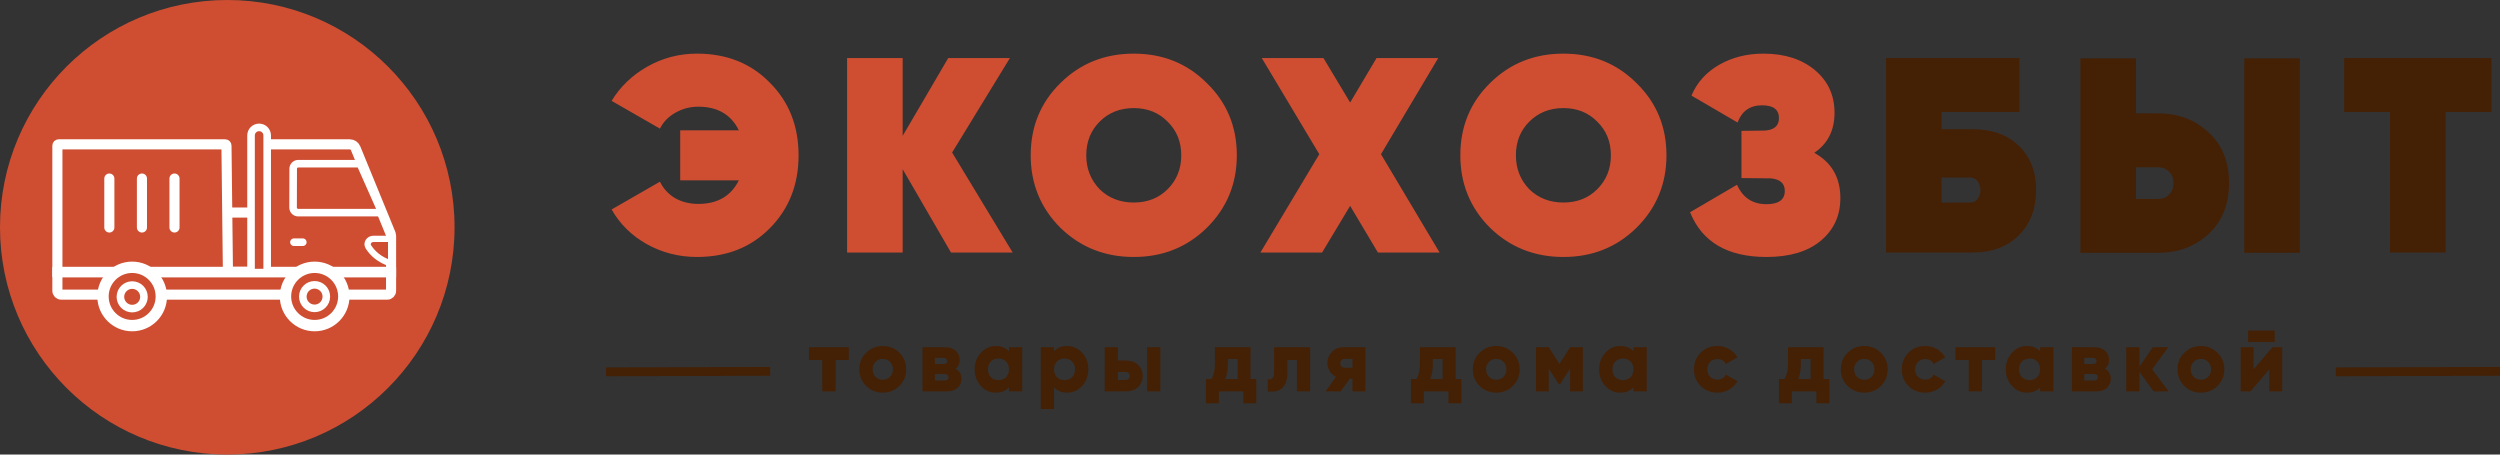 <svg width="198" height="36" viewBox="0 0 198 36" fill="none" xmlns="http://www.w3.org/2000/svg">
<rect x="0" y="0" width="198" height="36" fill="#333333" stroke="none"/>
<circle cx="18" cy="18" r="18" fill="#CF4E32"/>
<path d="M17.836 11.432L4.645 11.432C4.59 11.432 4.545 11.476 4.545 11.532V21.533H18.052L17.936 11.53C17.936 11.476 17.891 11.432 17.836 11.432Z" fill="#CF4E32" stroke="white" stroke-width="0.8"/>
<path d="M18.055 16.834H19.815" stroke="white" stroke-width="0.8"/>
<path d="M27.701 11.432L20.989 11.432L20.402 21.533H30.973V18.656C30.973 18.617 30.965 18.578 30.95 18.542L28.164 11.742C28.087 11.554 27.904 11.432 27.701 11.432Z" fill="#CF4E32"/>
<path d="M19.814 21.533H20.402M20.402 21.533H30.973V18.656C30.973 18.617 30.965 18.578 30.951 18.542L28.164 11.742C28.087 11.554 27.904 11.432 27.701 11.432L20.989 11.432L20.402 21.533Z" stroke="white" stroke-width="0.8"/>
<path d="M23.622 12.965H28.526L30.247 16.841L23.612 16.841C23.391 16.841 23.212 16.661 23.212 16.44L23.221 13.364C23.222 13.143 23.401 12.965 23.622 12.965Z" fill="#CF4E32" stroke="white" stroke-width="0.6"/>
<path d="M23.279 19.182H23.982" stroke="white" stroke-width="0.6" stroke-linecap="round" stroke-linejoin="round"/>
<path d="M29.579 18.918H30.98V20.874C30.031 20.581 29.491 20.042 29.179 19.555C28.993 19.264 29.232 18.918 29.579 18.918Z" fill="#CF4E32" stroke="white" stroke-width="0.5"/>
<path d="M4.545 23.034V21.572H30.973V23.034C30.973 23.2 30.838 23.334 30.673 23.334H4.845C4.679 23.334 4.545 23.2 4.545 23.034Z" fill="#CF4E32" stroke="white" stroke-width="0.8"/>
<path d="M18.055 21.516H20.402" stroke="white" stroke-width="0.8"/>
<path d="M13.82 14.141V18.017" stroke="white" stroke-width="0.8" stroke-linecap="round"/>
<path d="M11.242 14.141V18.017" stroke="white" stroke-width="0.8" stroke-linecap="round"/>
<path d="M8.66 14.141V18.017" stroke="white" stroke-width="0.8" stroke-linecap="round"/>
<path d="M21.161 10.729V21.587H19.882V10.729C19.882 10.375 20.168 10.089 20.522 10.089C20.875 10.089 21.161 10.375 21.161 10.729Z" fill="#CF4E32" stroke="white" stroke-width="0.6"/>
<circle cx="10.467" cy="23.479" r="2.31" fill="#CF4E32" stroke="white" stroke-width="0.9"/>
<circle cx="24.92" cy="23.479" r="2.31" fill="#CF4E32" stroke="white" stroke-width="0.9"/>
<path d="M11.401 23.51C11.401 24.025 10.984 24.442 10.469 24.442C9.954 24.442 9.536 24.025 9.536 23.51C9.536 22.995 9.954 22.577 10.469 22.577C10.984 22.577 11.401 22.995 11.401 23.51Z" stroke="white" stroke-width="0.6"/>
<path d="M25.846 23.49C25.846 24.005 25.429 24.423 24.914 24.423C24.399 24.423 23.982 24.005 23.982 23.49C23.982 22.975 24.399 22.558 24.914 22.558C25.429 22.558 25.846 22.975 25.846 23.49Z" stroke="white" stroke-width="0.6"/>
<path d="M55.194 4.248C57.555 4.248 59.484 5.018 60.98 6.558C62.491 8.069 63.246 9.983 63.246 12.3C63.246 14.617 62.491 16.539 60.98 18.064C59.484 19.589 57.555 20.352 55.194 20.352C53.771 20.352 52.451 20.015 51.234 19.34C50.031 18.665 49.1 17.749 48.44 16.59L52.268 14.39C52.532 14.933 52.928 15.365 53.456 15.688C53.999 15.996 54.615 16.15 55.304 16.15C56.829 16.15 57.9 15.527 58.516 14.28H53.874V10.32H58.516C57.9 9.073 56.829 8.45 55.304 8.45C54.644 8.45 54.035 8.611 53.478 8.934C52.935 9.242 52.532 9.66 52.268 10.188L48.44 7.988C49.129 6.859 50.068 5.957 51.256 5.282C52.473 4.593 53.786 4.248 55.194 4.248ZM75.407 12.08L80.203 20H75.319L71.491 13.4V20H67.091V4.6H71.491V10.76L75.099 4.6H79.983L75.407 12.08ZM95.58 18.042C94.01 19.582 92.082 20.352 89.794 20.352C87.506 20.352 85.57 19.582 83.986 18.042C82.416 16.473 81.632 14.559 81.632 12.3C81.632 10.027 82.416 8.12 83.986 6.58C85.555 5.025 87.491 4.248 89.794 4.248C92.096 4.248 94.025 5.025 95.58 6.58C97.164 8.12 97.956 10.027 97.956 12.3C97.956 14.559 97.164 16.473 95.58 18.042ZM87.088 14.984C87.806 15.688 88.708 16.04 89.794 16.04C90.879 16.04 91.774 15.688 92.478 14.984C93.196 14.265 93.556 13.371 93.556 12.3C93.556 11.229 93.196 10.342 92.478 9.638C91.774 8.919 90.879 8.56 89.794 8.56C88.708 8.56 87.806 8.919 87.088 9.638C86.384 10.342 86.032 11.229 86.032 12.3C86.032 13.356 86.384 14.251 87.088 14.984ZM109.373 12.212L114.015 20H109.131L106.931 16.304L104.709 20H99.825L104.489 12.212L99.935 4.6H104.819L106.931 8.12L109.021 4.6H113.905L109.373 12.212ZM129.607 18.042C128.037 19.582 126.109 20.352 123.821 20.352C121.533 20.352 119.597 19.582 118.013 18.042C116.443 16.473 115.659 14.559 115.659 12.3C115.659 10.027 116.443 8.12 118.013 6.58C119.582 5.025 121.518 4.248 123.821 4.248C126.123 4.248 128.052 5.025 129.607 6.58C131.191 8.12 131.983 10.027 131.983 12.3C131.983 14.559 131.191 16.473 129.607 18.042ZM121.115 14.984C121.833 15.688 122.735 16.04 123.821 16.04C124.906 16.04 125.801 15.688 126.505 14.984C127.223 14.265 127.583 13.371 127.583 12.3C127.583 11.229 127.223 10.342 126.505 9.638C125.801 8.919 124.906 8.56 123.821 8.56C122.735 8.56 121.833 8.919 121.115 9.638C120.411 10.342 120.059 11.229 120.059 12.3C120.059 13.356 120.411 14.251 121.115 14.984ZM143.688 12.102C145.067 12.865 145.756 14.06 145.756 15.688C145.756 17.081 145.235 18.211 144.194 19.076C143.167 19.927 141.737 20.352 139.904 20.352C136.824 20.352 134.807 19.171 133.854 16.81L137.572 14.632C138.027 15.659 138.804 16.172 139.904 16.172C140.872 16.172 141.356 15.82 141.356 15.116C141.356 14.529 140.989 14.199 140.256 14.126L137.924 14.104V10.364L139.75 10.342C140.513 10.298 140.894 9.968 140.894 9.352C140.894 8.677 140.447 8.34 139.552 8.34C138.599 8.34 137.953 8.795 137.616 9.704L133.964 7.57C134.404 6.529 135.137 5.715 136.164 5.128C137.191 4.541 138.357 4.248 139.662 4.248C141.334 4.248 142.691 4.681 143.732 5.546C144.773 6.411 145.294 7.541 145.294 8.934C145.294 10.327 144.759 11.383 143.688 12.102Z" fill="#CF4E32"/>
<path d="M153.776 10.232H156.196C157.766 10.232 158.998 10.672 159.892 11.552C160.802 12.417 161.256 13.583 161.256 15.05C161.256 16.531 160.802 17.727 159.892 18.636C158.983 19.545 157.751 20 156.196 20H149.376V4.6H159.936V8.868H153.776V10.232ZM153.776 16.04H155.866C156.277 16.084 156.563 15.93 156.724 15.578C156.9 15.226 156.9 14.874 156.724 14.522C156.563 14.17 156.277 14.016 155.866 14.06H153.776V16.04ZM170.928 20.022H164.768V4.622H169.168V8.978H170.928C172.512 8.978 173.846 9.484 174.932 10.496C176.002 11.479 176.538 12.813 176.538 14.5C176.538 16.172 176.002 17.514 174.932 18.526C173.846 19.523 172.512 20.022 170.928 20.022ZM182.148 20.022H177.748V4.622H182.148V20.022ZM169.168 13.246V15.754H170.928C171.28 15.754 171.566 15.644 171.786 15.424C172.02 15.189 172.138 14.881 172.138 14.5C172.138 14.119 172.02 13.818 171.786 13.598C171.566 13.363 171.28 13.246 170.928 13.246H169.168ZM185.66 4.6H197.32V8.868H193.69V20H189.29V8.868H185.66V4.6Z" fill="#442005"/>
<path d="M67.22 27.5V28.508H66.177V31H65.127V28.508H64.07V27.5H67.22ZM71.232 30.566C70.873 30.921 70.434 31.098 69.916 31.098C69.398 31.098 68.96 30.921 68.6 30.566C68.241 30.207 68.061 29.768 68.061 29.25C68.061 28.732 68.241 28.296 68.6 27.941C68.96 27.582 69.398 27.402 69.916 27.402C70.434 27.402 70.873 27.582 71.232 27.941C71.592 28.296 71.771 28.732 71.771 29.25C71.771 29.768 71.592 30.207 71.232 30.566ZM69.342 29.845C69.496 29.999 69.688 30.076 69.916 30.076C70.145 30.076 70.336 29.999 70.49 29.845C70.644 29.691 70.721 29.493 70.721 29.25C70.721 29.007 70.644 28.809 70.49 28.655C70.336 28.501 70.145 28.424 69.916 28.424C69.688 28.424 69.496 28.501 69.342 28.655C69.188 28.809 69.111 29.007 69.111 29.25C69.111 29.493 69.188 29.691 69.342 29.845ZM75.676 29.208C75.989 29.376 76.145 29.64 76.145 29.999C76.145 30.298 76.04 30.54 75.83 30.727C75.625 30.909 75.333 31 74.955 31H73.065V27.5H74.815C75.193 27.5 75.485 27.593 75.69 27.78C75.9 27.962 76.005 28.202 76.005 28.501C76.005 28.809 75.896 29.045 75.676 29.208ZM74.703 28.34H74.045V28.83H74.703C74.909 28.83 75.011 28.751 75.011 28.592C75.011 28.424 74.909 28.34 74.703 28.34ZM74.815 30.132C75.021 30.132 75.123 30.046 75.123 29.873C75.123 29.71 75.021 29.628 74.815 29.628H74.045V30.132H74.815ZM79.909 27.5H80.959V31H79.909V30.671C79.662 30.956 79.314 31.098 78.866 31.098C78.404 31.098 78.01 30.921 77.683 30.566C77.356 30.207 77.193 29.768 77.193 29.25C77.193 28.732 77.356 28.296 77.683 27.941C78.01 27.582 78.404 27.402 78.866 27.402C79.314 27.402 79.662 27.544 79.909 27.829V27.5ZM78.474 29.873C78.628 30.027 78.829 30.104 79.076 30.104C79.323 30.104 79.524 30.027 79.678 29.873C79.832 29.719 79.909 29.511 79.909 29.25C79.909 28.989 79.832 28.781 79.678 28.627C79.524 28.473 79.323 28.396 79.076 28.396C78.829 28.396 78.628 28.473 78.474 28.627C78.32 28.781 78.243 28.989 78.243 29.25C78.243 29.511 78.32 29.719 78.474 29.873ZM84.522 27.402C84.984 27.402 85.379 27.582 85.705 27.941C86.032 28.296 86.195 28.732 86.195 29.25C86.195 29.768 86.032 30.207 85.705 30.566C85.379 30.921 84.984 31.098 84.522 31.098C84.074 31.098 83.727 30.956 83.479 30.671V32.4H82.429V27.5H83.479V27.829C83.727 27.544 84.074 27.402 84.522 27.402ZM83.71 29.873C83.869 30.027 84.07 30.104 84.312 30.104C84.555 30.104 84.753 30.027 84.907 29.873C85.066 29.719 85.145 29.511 85.145 29.25C85.145 28.989 85.066 28.781 84.907 28.627C84.753 28.473 84.555 28.396 84.312 28.396C84.07 28.396 83.869 28.473 83.71 28.627C83.556 28.781 83.479 28.989 83.479 29.25C83.479 29.511 83.556 29.719 83.71 29.873ZM89.129 28.55C89.549 28.55 89.882 28.662 90.129 28.886C90.377 29.11 90.501 29.406 90.501 29.775C90.501 30.144 90.377 30.44 90.129 30.664C89.882 30.888 89.549 31 89.129 31H87.49V27.5H88.54V28.55H89.129ZM90.85 27.5H91.9V31H90.85V27.5ZM89.135 30.09C89.238 30.09 89.32 30.062 89.38 30.006C89.446 29.945 89.478 29.868 89.478 29.775C89.478 29.682 89.446 29.607 89.38 29.551C89.32 29.49 89.238 29.46 89.135 29.46H88.54V30.09H89.135ZM99.042 30.02H99.497V31.938H98.475V31H96.529V31.938H95.507V30.02H95.941C96.128 29.731 96.221 29.327 96.221 28.809V27.5H99.042V30.02ZM97.04 30.02H98.02V28.438H97.243V28.809C97.243 29.294 97.175 29.698 97.04 30.02ZM103.764 27.5V31H102.714V28.508H101.958V29.551C101.958 30.083 101.825 30.473 101.559 30.72C101.298 30.967 100.913 31.061 100.404 31V30.02C100.568 30.067 100.691 30.043 100.775 29.95C100.864 29.857 100.908 29.7 100.908 29.481V27.5H103.764ZM108.139 27.5V31H107.117V29.992H106.9L106.179 31H104.989L105.808 29.845C105.598 29.738 105.432 29.584 105.311 29.383C105.189 29.182 105.129 28.97 105.129 28.746C105.129 28.415 105.245 28.125 105.479 27.878C105.712 27.626 106.029 27.5 106.431 27.5H108.139ZM106.522 28.424C106.41 28.424 106.319 28.457 106.249 28.522C106.183 28.583 106.151 28.669 106.151 28.781C106.151 28.888 106.183 28.972 106.249 29.033C106.319 29.094 106.41 29.124 106.522 29.124H107.117V28.424H106.522ZM115.282 30.02H115.737V31.938H114.715V31H112.769V31.938H111.747V30.02H112.181C112.367 29.731 112.461 29.327 112.461 28.809V27.5H115.282V30.02ZM113.28 30.02H114.26V28.438H113.483V28.809C113.483 29.294 113.415 29.698 113.28 30.02ZM119.818 30.566C119.459 30.921 119.02 31.098 118.502 31.098C117.984 31.098 117.545 30.921 117.186 30.566C116.827 30.207 116.647 29.768 116.647 29.25C116.647 28.732 116.827 28.296 117.186 27.941C117.545 27.582 117.984 27.402 118.502 27.402C119.02 27.402 119.459 27.582 119.818 27.941C120.177 28.296 120.357 28.732 120.357 29.25C120.357 29.768 120.177 30.207 119.818 30.566ZM117.928 29.845C118.082 29.999 118.273 30.076 118.502 30.076C118.731 30.076 118.922 29.999 119.076 29.845C119.23 29.691 119.307 29.493 119.307 29.25C119.307 29.007 119.23 28.809 119.076 28.655C118.922 28.501 118.731 28.424 118.502 28.424C118.273 28.424 118.082 28.501 117.928 28.655C117.774 28.809 117.697 29.007 117.697 29.25C117.697 29.493 117.774 29.691 117.928 29.845ZM125.361 27.5V31H124.353V29.194L123.569 30.412H123.443L122.659 29.194V31H121.651V27.5H122.659L123.506 28.823L124.353 27.5H125.361ZM129.37 27.5H130.42V31H129.37V30.671C129.122 30.956 128.775 31.098 128.327 31.098C127.865 31.098 127.47 30.921 127.144 30.566C126.817 30.207 126.654 29.768 126.654 29.25C126.654 28.732 126.817 28.296 127.144 27.941C127.47 27.582 127.865 27.402 128.327 27.402C128.775 27.402 129.122 27.544 129.37 27.829V27.5ZM127.935 29.873C128.089 30.027 128.289 30.104 128.537 30.104C128.784 30.104 128.985 30.027 129.139 29.873C129.293 29.719 129.37 29.511 129.37 29.25C129.37 28.989 129.293 28.781 129.139 28.627C128.985 28.473 128.784 28.396 128.537 28.396C128.289 28.396 128.089 28.473 127.935 28.627C127.781 28.781 127.704 28.989 127.704 29.25C127.704 29.511 127.781 29.719 127.935 29.873ZM136.02 31.098C135.488 31.098 135.045 30.921 134.69 30.566C134.34 30.211 134.165 29.773 134.165 29.25C134.165 28.727 134.34 28.289 134.69 27.934C135.045 27.579 135.488 27.402 136.02 27.402C136.356 27.402 136.664 27.484 136.944 27.647C137.229 27.81 137.448 28.027 137.602 28.298L136.685 28.83C136.559 28.569 136.333 28.438 136.006 28.438C135.777 28.438 135.588 28.515 135.439 28.669C135.29 28.818 135.215 29.012 135.215 29.25C135.215 29.488 135.29 29.684 135.439 29.838C135.588 29.987 135.777 30.062 136.006 30.062C136.337 30.062 136.564 29.931 136.685 29.67L137.602 30.195C137.448 30.47 137.231 30.69 136.951 30.853C136.671 31.016 136.361 31.098 136.02 31.098ZM144.429 30.02H144.884V31.938H143.862V31H141.916V31.938H140.894V30.02H141.328C141.514 29.731 141.608 29.327 141.608 28.809V27.5H144.429V30.02ZM142.427 30.02H143.407V28.438H142.63V28.809C142.63 29.294 142.562 29.698 142.427 30.02ZM148.965 30.566C148.606 30.921 148.167 31.098 147.649 31.098C147.131 31.098 146.693 30.921 146.333 30.566C145.974 30.207 145.794 29.768 145.794 29.25C145.794 28.732 145.974 28.296 146.333 27.941C146.693 27.582 147.131 27.402 147.649 27.402C148.167 27.402 148.606 27.582 148.965 27.941C149.325 28.296 149.504 28.732 149.504 29.25C149.504 29.768 149.325 30.207 148.965 30.566ZM147.075 29.845C147.229 29.999 147.421 30.076 147.649 30.076C147.878 30.076 148.069 29.999 148.223 29.845C148.377 29.691 148.454 29.493 148.454 29.25C148.454 29.007 148.377 28.809 148.223 28.655C148.069 28.501 147.878 28.424 147.649 28.424C147.421 28.424 147.229 28.501 147.075 28.655C146.921 28.809 146.844 29.007 146.844 29.25C146.844 29.493 146.921 29.691 147.075 29.845ZM152.478 31.098C151.946 31.098 151.503 30.921 151.148 30.566C150.798 30.211 150.623 29.773 150.623 29.25C150.623 28.727 150.798 28.289 151.148 27.934C151.503 27.579 151.946 27.402 152.478 27.402C152.814 27.402 153.122 27.484 153.402 27.647C153.687 27.81 153.906 28.027 154.06 28.298L153.143 28.83C153.017 28.569 152.791 28.438 152.464 28.438C152.235 28.438 152.046 28.515 151.897 28.669C151.748 28.818 151.673 29.012 151.673 29.25C151.673 29.488 151.748 29.684 151.897 29.838C152.046 29.987 152.235 30.062 152.464 30.062C152.795 30.062 153.022 29.931 153.143 29.67L154.06 30.195C153.906 30.47 153.689 30.69 153.409 30.853C153.129 31.016 152.819 31.098 152.478 31.098ZM158.018 27.5V28.508H156.975V31H155.925V28.508H154.868V27.5H158.018ZM161.575 27.5H162.625V31H161.575V30.671C161.328 30.956 160.98 31.098 160.532 31.098C160.07 31.098 159.676 30.921 159.349 30.566C159.022 30.207 158.859 29.768 158.859 29.25C158.859 28.732 159.022 28.296 159.349 27.941C159.676 27.582 160.07 27.402 160.532 27.402C160.98 27.402 161.328 27.544 161.575 27.829V27.5ZM160.14 29.873C160.294 30.027 160.495 30.104 160.742 30.104C160.989 30.104 161.19 30.027 161.344 29.873C161.498 29.719 161.575 29.511 161.575 29.25C161.575 28.989 161.498 28.781 161.344 28.627C161.19 28.473 160.989 28.396 160.742 28.396C160.495 28.396 160.294 28.473 160.14 28.627C159.986 28.781 159.909 28.989 159.909 29.25C159.909 29.511 159.986 29.719 160.14 29.873ZM166.706 29.208C167.019 29.376 167.175 29.64 167.175 29.999C167.175 30.298 167.07 30.54 166.86 30.727C166.655 30.909 166.363 31 165.985 31H164.095V27.5H165.845C166.223 27.5 166.515 27.593 166.72 27.78C166.93 27.962 167.035 28.202 167.035 28.501C167.035 28.809 166.926 29.045 166.706 29.208ZM165.733 28.34H165.075V28.83H165.733C165.939 28.83 166.041 28.751 166.041 28.592C166.041 28.424 165.939 28.34 165.733 28.34ZM165.845 30.132C166.051 30.132 166.153 30.046 166.153 29.873C166.153 29.71 166.051 29.628 165.845 29.628H165.075V30.132H165.845ZM171.758 31H170.568L169.448 29.453V31H168.398V27.5H169.448V29.033L170.498 27.5H171.723L170.449 29.25L171.758 31ZM175.628 30.566C175.269 30.921 174.83 31.098 174.312 31.098C173.794 31.098 173.355 30.921 172.996 30.566C172.637 30.207 172.457 29.768 172.457 29.25C172.457 28.732 172.637 28.296 172.996 27.941C173.355 27.582 173.794 27.402 174.312 27.402C174.83 27.402 175.269 27.582 175.628 27.941C175.987 28.296 176.167 28.732 176.167 29.25C176.167 29.768 175.987 30.207 175.628 30.566ZM173.738 29.845C173.892 29.999 174.083 30.076 174.312 30.076C174.541 30.076 174.732 29.999 174.886 29.845C175.04 29.691 175.117 29.493 175.117 29.25C175.117 29.007 175.04 28.809 174.886 28.655C174.732 28.501 174.541 28.424 174.312 28.424C174.083 28.424 173.892 28.501 173.738 28.655C173.584 28.809 173.507 29.007 173.507 29.25C173.507 29.493 173.584 29.691 173.738 29.845ZM178.056 27.087V26.177H180.156V27.087H178.056ZM179.981 27.5H180.751V31H179.729V29.25L178.231 31H177.461V27.5H178.483V29.25L179.981 27.5Z" fill="#442005"/>
<line x1="47.999" y1="29.451" x2="60.999" y2="29.409" stroke="#442005" stroke-width="0.7"/>
<line x1="184.999" y1="29.451" x2="197.999" y2="29.409" stroke="#442005" stroke-width="0.7"/>
</svg>
